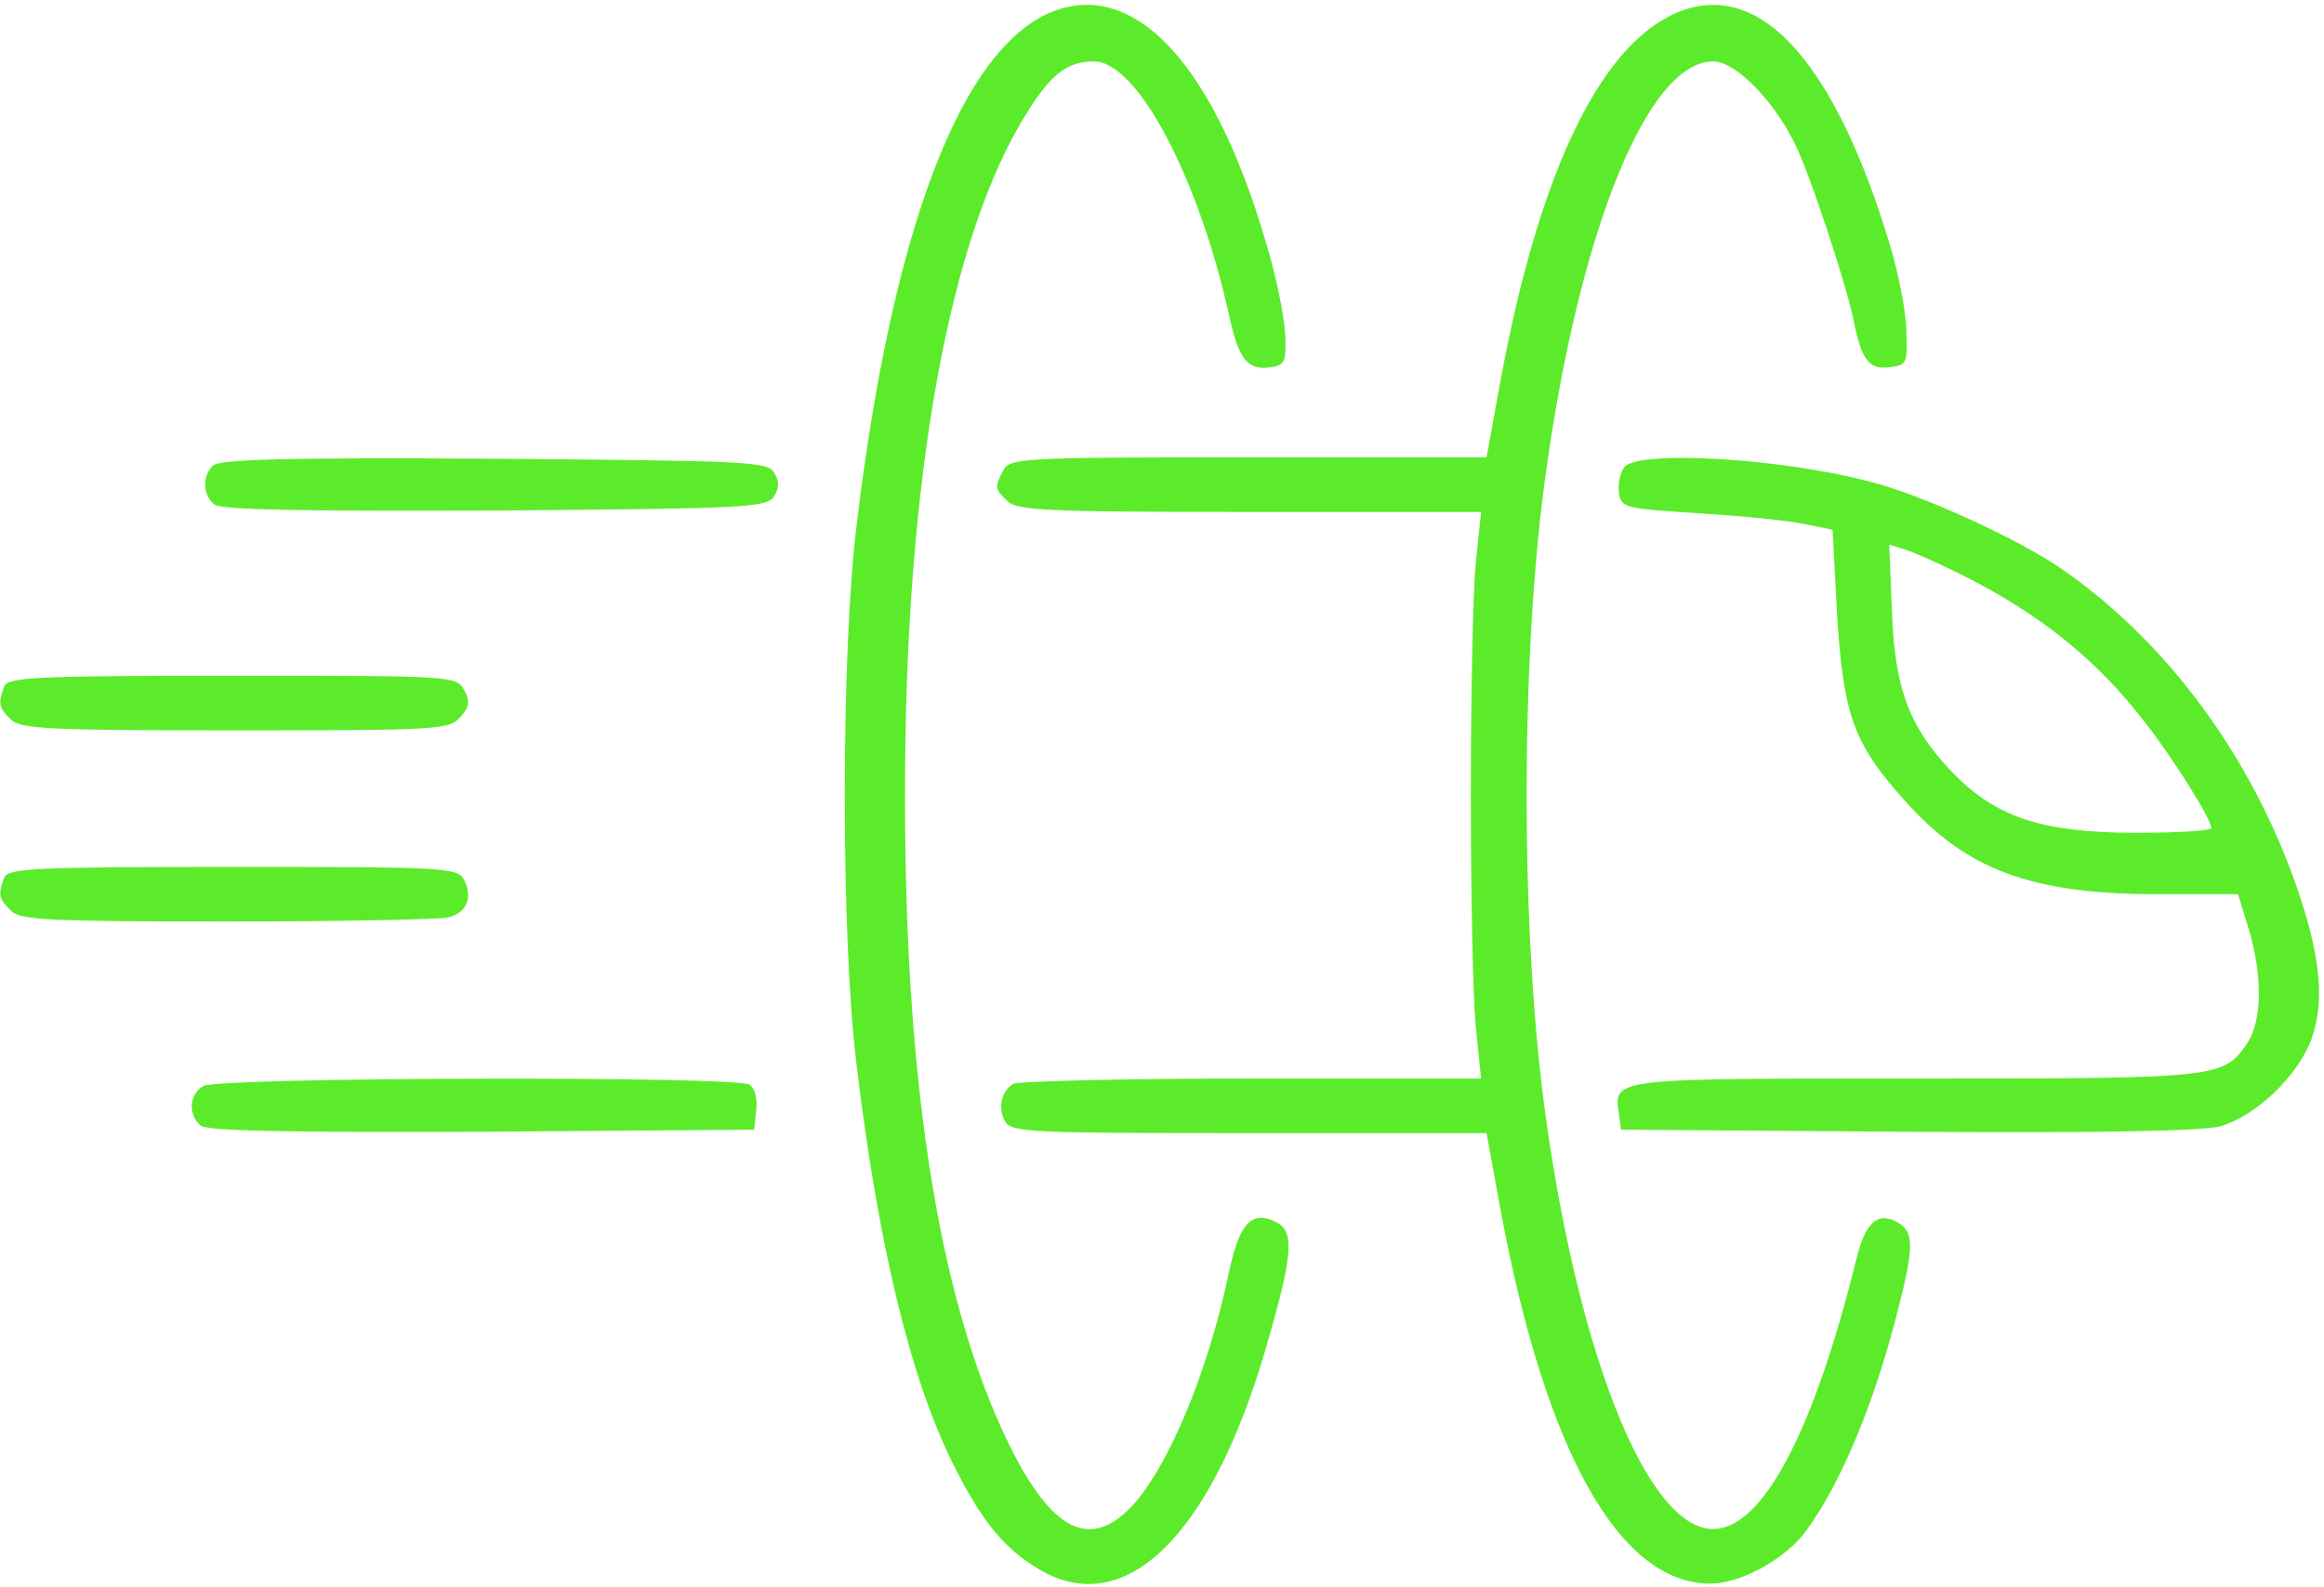<svg width="454" height="310" viewBox="0 0 454 310" fill="none" xmlns="http://www.w3.org/2000/svg">
<path d="M208.667 1.333C189.333 5.467 174.667 41.467 167.333 102.667C164.267 127.333 164.267 183.467 167.333 208C171.6 243.467 177.867 269.2 186.133 285.867C191.733 297.067 196 302.267 202.533 306.267C219.467 316.8 236.533 300.4 247.333 263.2C252.533 245.333 252.933 240.667 249.467 238.8C244.667 236.267 242.133 238.8 240.133 248.267C236.133 267.6 228.267 286.667 220.933 294.4C213.2 302.4 206.133 299.333 198.267 284.4C184 256.933 176.8 214.133 176.8 156C176.667 94.133 185.333 46 200.8 21.733C205.467 14.267 208.667 12 213.733 12C222.133 12 234.133 34.533 240.133 61.733C242 70.267 243.733 72.4 248.267 71.733C250.933 71.333 251.333 70.667 251.067 65.333C250.933 62 249.333 54 247.333 47.467C237.867 14.933 223.733 -1.867 208.667 1.333Z" fill="#5CEB2A"/>
<path d="M328.8 2C313.333 7.467 300.933 32.267 293.2 74L290.4 89.333H243.867C199.333 89.333 197.333 89.467 196 91.867C194.267 95.2 194.267 95.467 196.8 97.867C198.533 99.733 204.8 100 244.133 100H289.333L288.267 110.267C287.733 116 287.333 136.267 287.333 155.333C287.333 174.4 287.733 194.667 288.267 200.267L289.333 210.667H244.267C219.6 210.667 198.667 211.2 197.867 211.733C195.6 213.2 194.933 216.4 196.267 218.933C197.333 221.2 200.933 221.333 243.867 221.333H290.4L293.2 236.667C302 283.733 316.4 309.333 334.133 309.333C340 309.333 348.8 304.533 352.8 299.067C359.467 290 366 274.533 370.533 256.8C374 243.467 374 240.533 370.533 238.667C366.8 236.667 364.4 238.8 362.667 245.867C354.267 279.867 344.267 298.667 334.667 298.667C322.133 298.667 308.8 266.133 302.133 219.333C296.933 183.2 296.933 127.467 302.133 91.333C308.8 44.267 322 12 334.667 12C338.933 12 346.133 19.2 350.4 27.6C353.333 33.2 360.667 55.467 362.133 62.667C363.6 70.133 365.067 72.267 369.067 71.733C372.533 71.333 372.667 71.067 372.4 64.267C372.267 60.4 370.8 53.2 369.333 48.267C358.667 12.667 344.4 -3.467 328.8 2Z" fill="#5CEB2A"/>
<path d="M41.6 90.933C39.467 93.067 39.6 96.667 41.867 98.533C43.067 99.6 58.667 99.867 96.667 99.733C145.467 99.333 149.867 99.2 151.2 96.933C152.267 95.333 152.267 94 151.2 92.267C149.867 90.133 145.467 90 96.533 89.6C56.133 89.333 42.8 89.733 41.6 90.933Z" fill="#5CEB2A"/>
<path d="M317.333 91.2C316.533 92.267 316 94.533 316.267 96.267C316.667 99.2 317.333 99.333 332 100.267C340.533 100.8 349.867 101.733 352.667 102.4L358 103.467L358.8 118.667C360 139.333 361.867 144.933 371.867 156.133C384 169.867 396.667 174.667 421.6 174.667H437.2L439.333 181.6C442 190.533 441.867 199.2 439.2 203.467C434.4 210.667 434 210.667 374.267 210.667C314.667 210.667 315.2 210.533 316.267 217.6L316.667 220.667L372.667 221.067C410.667 221.333 430.267 220.933 433.733 220C440.667 218 448.667 210.4 451.467 203.2C454.133 196 453.467 187.333 448.933 174C440 147.867 423.2 125.067 402.267 110.8C393.733 105.067 376 96.933 366 94.267C348.267 89.467 320.267 87.867 317.333 91.2ZM383.2 112.267C398.667 120 409.867 129.067 419.2 141.333C424.933 148.667 432 160.133 432 161.733C432 162.267 425.467 162.667 417.333 162.667C399.467 162.667 390.4 159.867 382 151.467C373.2 142.533 370.133 134.933 369.6 119.467L369.067 106.4L372.133 107.333C373.867 107.867 378.933 110.133 383.2 112.267Z" fill="#5CEB2A"/>
<path d="M0.8 134.133C-0.4 137.333 -0.267 138.267 2.133 140.533C3.867 142.4 9.733 142.667 45.867 142.667C85.333 142.667 87.733 142.533 89.867 140.133C91.733 138.133 91.867 136.933 90.667 134.8C89.2 132 88.4 132 45.467 132C6.667 132 1.467 132.267 0.8 134.133Z" fill="#5CEB2A"/>
<path d="M0.8 171.467C-0.4 174.667 -0.267 175.6 2.133 177.867C3.867 179.733 9.6 180 44.4 180C66.533 180 86 179.6 87.6 179.2C91.2 178.267 92.4 175.333 90.667 171.867C89.333 169.467 87.333 169.333 45.467 169.333C6.667 169.333 1.467 169.6 0.8 171.467Z" fill="#5CEB2A"/>
<path d="M39.733 212.133C36.933 213.733 36.667 217.733 39.2 219.867C40.4 220.933 56 221.2 94.133 221.067L147.333 220.667L147.733 216.8C148 214.667 147.467 212.533 146.4 211.867C143.867 210.133 42.533 210.4 39.733 212.133Z" fill="#5CEB2A"/>
</svg>
